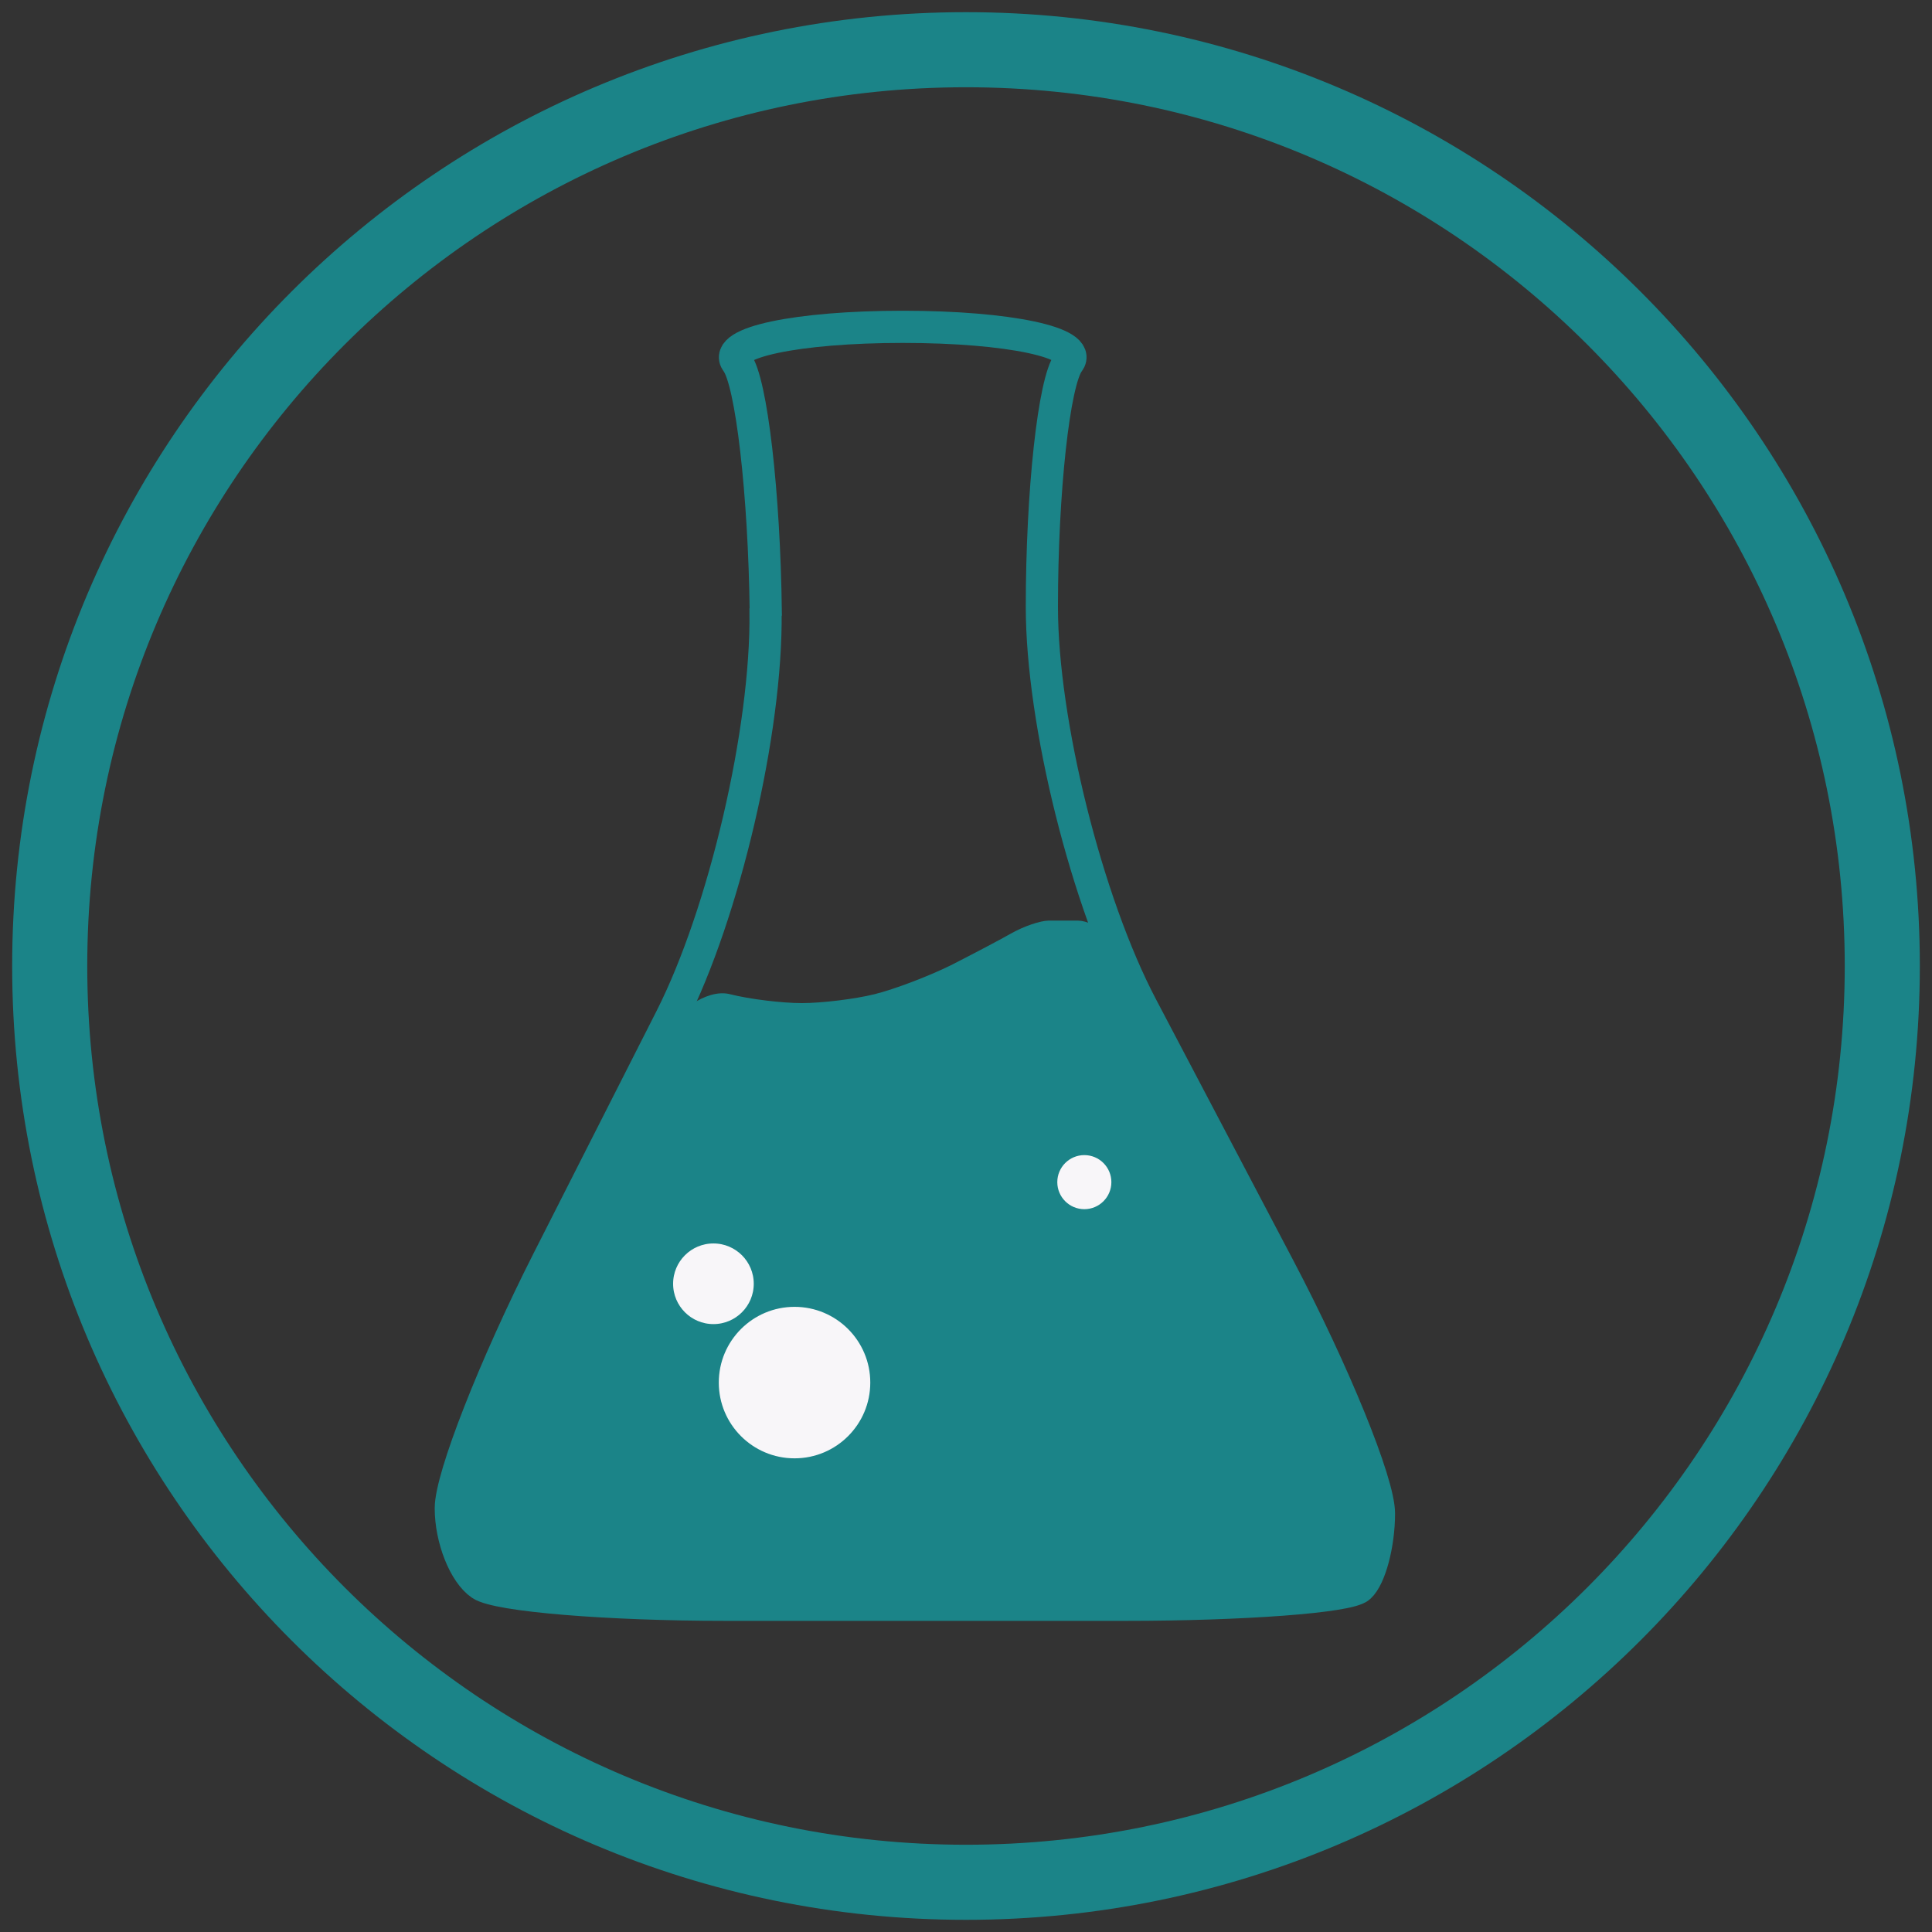 <svg width="96" height="96" viewBox="0 0 96 96" fill="none" xmlns="http://www.w3.org/2000/svg">
<rect x="0" y="0" width="96" height="96" fill="#333333" stroke="none"/>
<path d="M32.88 51.91C33.73 50.43 35.23 49.41 36.21 49.66C37.19 49.91 38.83 50.11 39.84 50.11C40.85 50.11 42.51 49.91 43.52 49.66C44.53 49.41 46.26 48.75 47.37 48.2C48.47 47.64 49.84 46.92 50.4 46.6C50.97 46.28 51.75 46.01 52.13 46.01C52.52 46.01 53.15 46.01 53.54 46.01C53.93 46.01 54.44 46.27 54.68 46.6C54.92 46.92 55.38 47.73 55.71 48.4C56.04 49.07 56.7 50.2 57.17 50.91C57.65 51.62 56.13 52.4 53.79 52.64L38.65 54.18C36.32 54.42 33.71 54.61 32.86 54.61C32.03 54.61 32.03 53.4 32.88 51.91Z" fill="#1B8488"/>
<path d="M32.88 51.91C33.73 50.43 35.23 49.41 36.21 49.66C37.19 49.91 38.83 50.11 39.84 50.11C40.85 50.11 42.51 49.91 43.52 49.66C44.53 49.41 46.26 48.75 47.37 48.2C48.47 47.64 49.84 46.92 50.4 46.6C50.97 46.28 51.75 46.01 52.13 46.01C52.52 46.01 53.15 46.01 53.54 46.01C53.93 46.01 54.44 46.27 54.68 46.6C54.92 46.92 55.38 47.73 55.71 48.4C56.04 49.07 56.7 50.2 57.17 50.91C57.65 51.62 56.13 52.4 53.79 52.64L38.65 54.18C36.32 54.42 33.71 54.61 32.86 54.61C32.03 54.61 32.03 53.4 32.88 51.91Z" stroke="#1B8488" stroke-width="0.533" stroke-miterlimit="10"/>
<path d="M56.89 50.31L63.55 63.11C66.26 68.31 68.47 73.82 68.47 75.35C68.47 76.88 68.03 78.53 67.5 79.01C66.97 79.5 61.73 79.89 55.87 79.89H36.01C30.15 79.89 24.67 79.44 23.85 78.88C23.03 78.32 22.35 76.62 22.35 75.09C22.35 73.56 24.52 68.03 27.17 62.8L32.55 52.21" fill="#1B8488"/>
<path d="M56.89 50.31L63.55 63.11C66.26 68.31 68.47 73.82 68.47 75.35C68.47 76.88 68.03 78.53 67.5 79.01C66.97 79.5 61.73 79.89 55.87 79.89H36.01C30.15 79.89 24.67 79.44 23.85 78.88C23.03 78.32 22.35 76.62 22.35 75.09C22.35 73.56 24.52 68.03 27.17 62.8L32.55 52.21" stroke="#1B8488" stroke-width="0.533" stroke-miterlimit="10"/>
<path d="M53.88 60.35C54.769 60.35 55.49 59.629 55.49 58.74C55.49 57.851 54.769 57.13 53.88 57.13C52.991 57.13 52.27 57.851 52.27 58.74C52.27 59.629 52.991 60.35 53.88 60.35Z" fill="#F8F6F9" stroke="#1B8488" stroke-width="0.533" stroke-miterlimit="10"/>
<path d="M39.48 72.73C41.706 72.73 43.51 70.926 43.51 68.7C43.51 66.474 41.706 64.67 39.48 64.67C37.255 64.67 35.45 66.474 35.45 68.7C35.45 70.926 37.255 72.73 39.48 72.73Z" fill="#F8F6F9" stroke="#1B8488" stroke-width="0.533" stroke-miterlimit="10"/>
<path d="M35.45 66.06C36.704 66.06 37.72 65.044 37.72 63.79C37.72 62.536 36.704 61.52 35.45 61.52C34.197 61.52 33.18 62.536 33.18 63.79C33.18 65.044 34.197 66.06 35.45 66.06Z" fill="#F8F6F9" stroke="#1B8488" stroke-width="0.533" stroke-miterlimit="10"/>
<path d="M38.05 30.4C37.98 24.54 37.34 18.95 36.61 17.99C35.89 17.03 39.6 16.24 44.86 16.24C50.12 16.24 53.83 17.03 53.1 17.99C52.37 18.95 51.77 24.43 51.77 30.16C51.77 35.89 54 44.83 56.73 50.02L63.55 62.99C66.28 68.18 68.52 73.67 68.52 75.2C68.52 76.73 68.08 78.38 67.55 78.86C67.02 79.35 61.78 79.74 55.92 79.74H36.06C30.2 79.74 24.72 79.29 23.9 78.73C23.08 78.17 22.4 76.47 22.4 74.94C22.4 73.41 24.57 67.88 27.22 62.65L33.34 50.59C35.99 45.36 38.11 36.29 38.04 30.42L38.05 30.4Z" stroke="#1B8488" stroke-width="1.599" stroke-miterlimit="10"/>
<path d="M48 93.53C73.146 93.53 93.53 73.145 93.53 48C93.53 22.854 73.146 2.47 48 2.47C22.855 2.47 2.47 22.854 2.47 48C2.47 73.145 22.855 93.53 48 93.53Z" stroke="#1B8488" stroke-width="3.731" stroke-miterlimit="10"/>
</svg>
